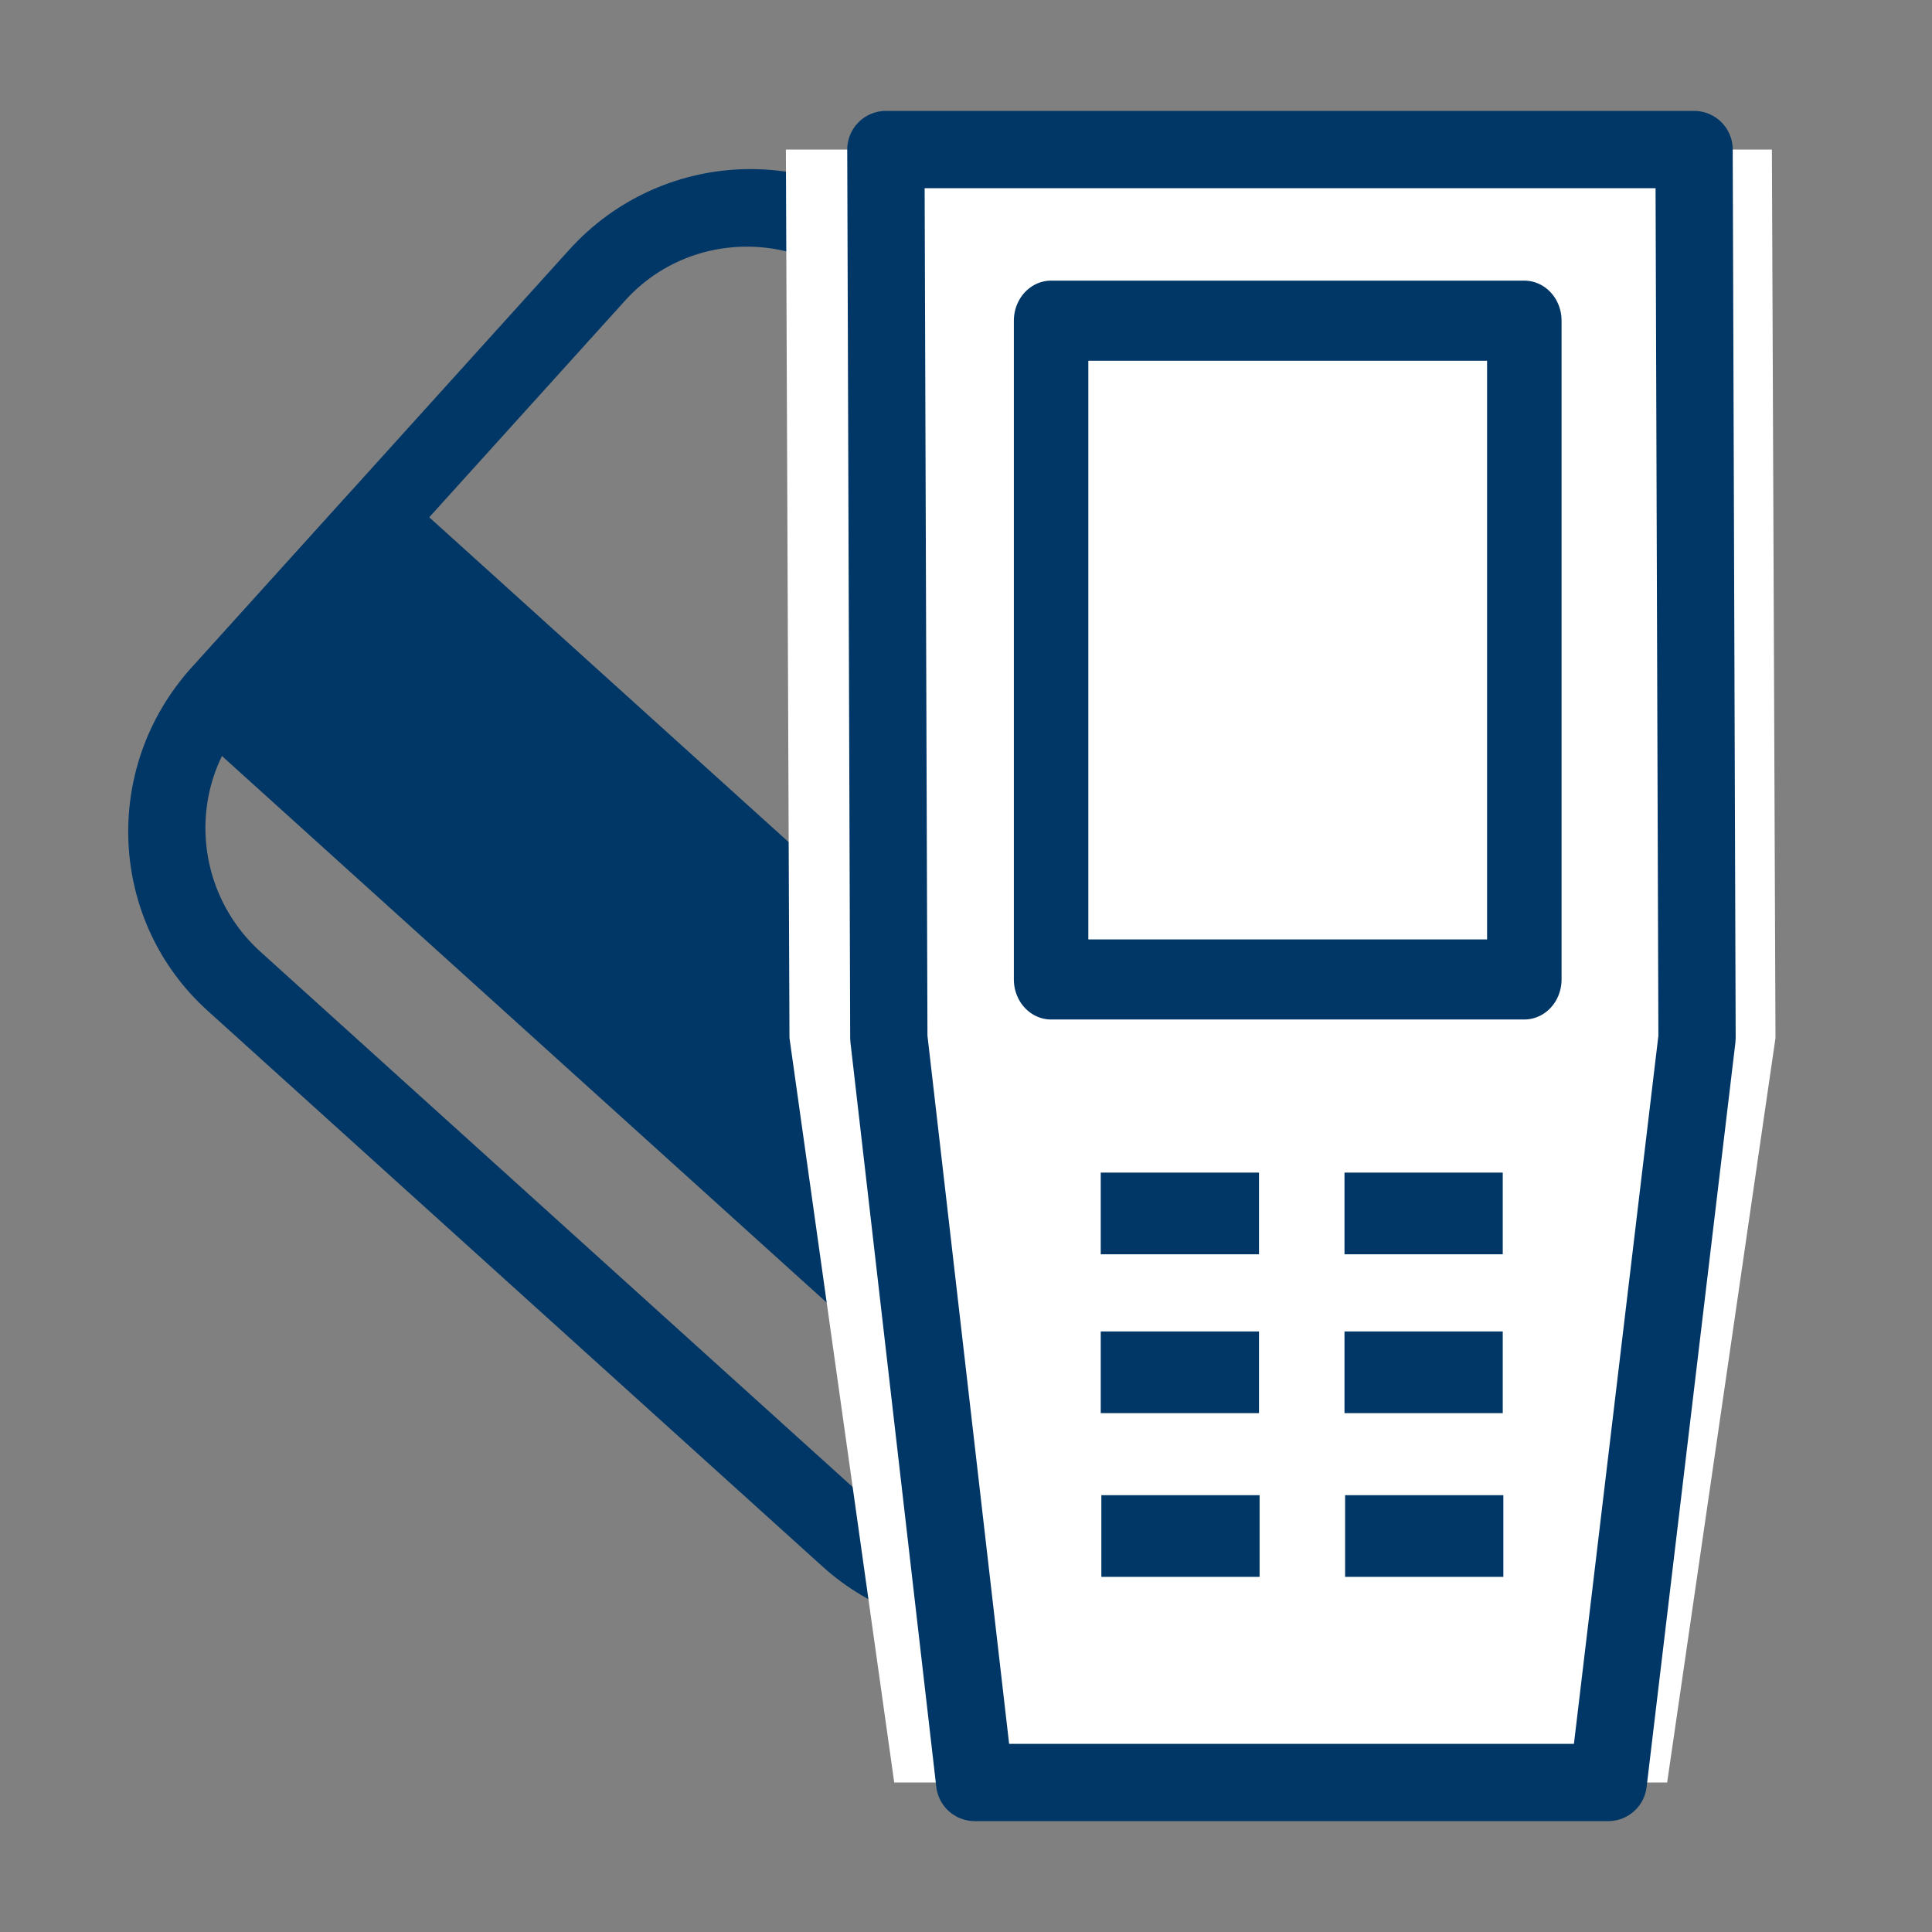 <?xml version="1.0" encoding="UTF-8" standalone="no"?>
<!DOCTYPE svg PUBLIC "-//W3C//DTD SVG 1.1//EN" "http://www.w3.org/Graphics/SVG/1.1/DTD/svg11.dtd">
<svg width="100%" height="100%" viewBox="0 0 55 55" version="1.1" xmlns="http://www.w3.org/2000/svg" xmlns:xlink="http://www.w3.org/1999/xlink" xml:space="preserve" xmlns:serif="http://www.serif.com/" style="fill-rule:evenodd;clip-rule:evenodd;stroke-linecap:round;stroke-linejoin:round;stroke-miterlimit:1.5;">
    <rect x="0" y="0" width="55" height="55" fill="#808080" stroke="none"/>
    <g transform="matrix(1,0,0,1,-600.871,-438.771)">
        <g>
            <g transform="matrix(1,0,0,1,-33.284,-8.038)">
                <g transform="matrix(-0.624,-0.564,0.564,-0.624,651.152,978.737)">
                    <rect x="375.903" y="442.977" width="41.871" height="8.089" style="fill:rgb(0,55,103);stroke:rgb(0,55,103);stroke-width:2.61px;"/>
                    <g transform="matrix(0.954,0,0,1,18.77,0)">
                        <path d="M418.279,443.196C418.279,439.385 415.036,436.291 411.041,436.291L381.624,436.291C377.629,436.291 374.386,439.385 374.386,443.196L374.386,462.266C374.386,466.077 377.629,469.171 381.624,469.171L411.041,469.171C415.036,469.171 418.279,466.077 418.279,462.266L418.279,443.196Z" style="fill:none;stroke:rgb(0,55,103);stroke-width:2.68px;"/>
                    </g>
                </g>
                <g transform="matrix(1.22,0,0,1,-158.695,23.627)">
                    <path d="M668.215,427.439L691.223,427.439L691.307,452.731L688.779,473.925L670.743,473.925L668.299,452.731L668.215,427.439Z" style="fill:white;"/>
                </g>
                <g transform="matrix(1,0,0,1,-8.841,23.627)">
                    <path d="M668.215,427.439L691.223,427.439L691.307,452.731L688.779,473.925L670.743,473.925L668.299,452.731L668.215,427.439Z" style="fill:none;stroke:rgb(0,55,103);stroke-width:2.2px;"/>
                </g>
                <g transform="matrix(0.311,0,0,0.124,456.385,426.584)">
                    <rect x="672.366" y="432.311" width="14.486" height="18.754" style="fill:rgb(0,55,103);"/>
                </g>
                <g transform="matrix(0.311,0,0,0.124,456.385,431.106)">
                    <rect x="672.366" y="432.311" width="14.486" height="18.754" style="fill:rgb(0,55,103);"/>
                </g>
                <g transform="matrix(0.311,0,0,0.124,456.402,435.767)">
                    <rect x="672.366" y="432.311" width="14.486" height="18.754" style="fill:rgb(0,55,103);"/>
                </g>
                <g transform="matrix(0.311,0,0,0.124,463.324,426.584)">
                    <rect x="672.366" y="432.311" width="14.486" height="18.754" style="fill:rgb(0,55,103);"/>
                </g>
                <g transform="matrix(0.311,0,0,0.124,463.324,431.106)">
                    <rect x="672.366" y="432.311" width="14.486" height="18.754" style="fill:rgb(0,55,103);"/>
                </g>
                <g transform="matrix(0.311,0,0,0.124,463.341,435.767)">
                    <rect x="672.366" y="432.311" width="14.486" height="18.754" style="fill:rgb(0,55,103);"/>
                </g>
                <g transform="matrix(0.93,0,0,1,38.777,23.627)">
                    <rect x="672.366" y="432.311" width="14.486" height="18.754" style="fill:none;stroke:rgb(0,55,103);stroke-width:2.28px;"/>
                </g>
            </g>
            <g transform="matrix(0.768,0,0,1.018,463.294,-46.908)">
                <rect x="179.063" y="476.872" width="71.585" height="54.003" style="fill:none;"/>
            </g>
        </g>
    </g>
</svg>
